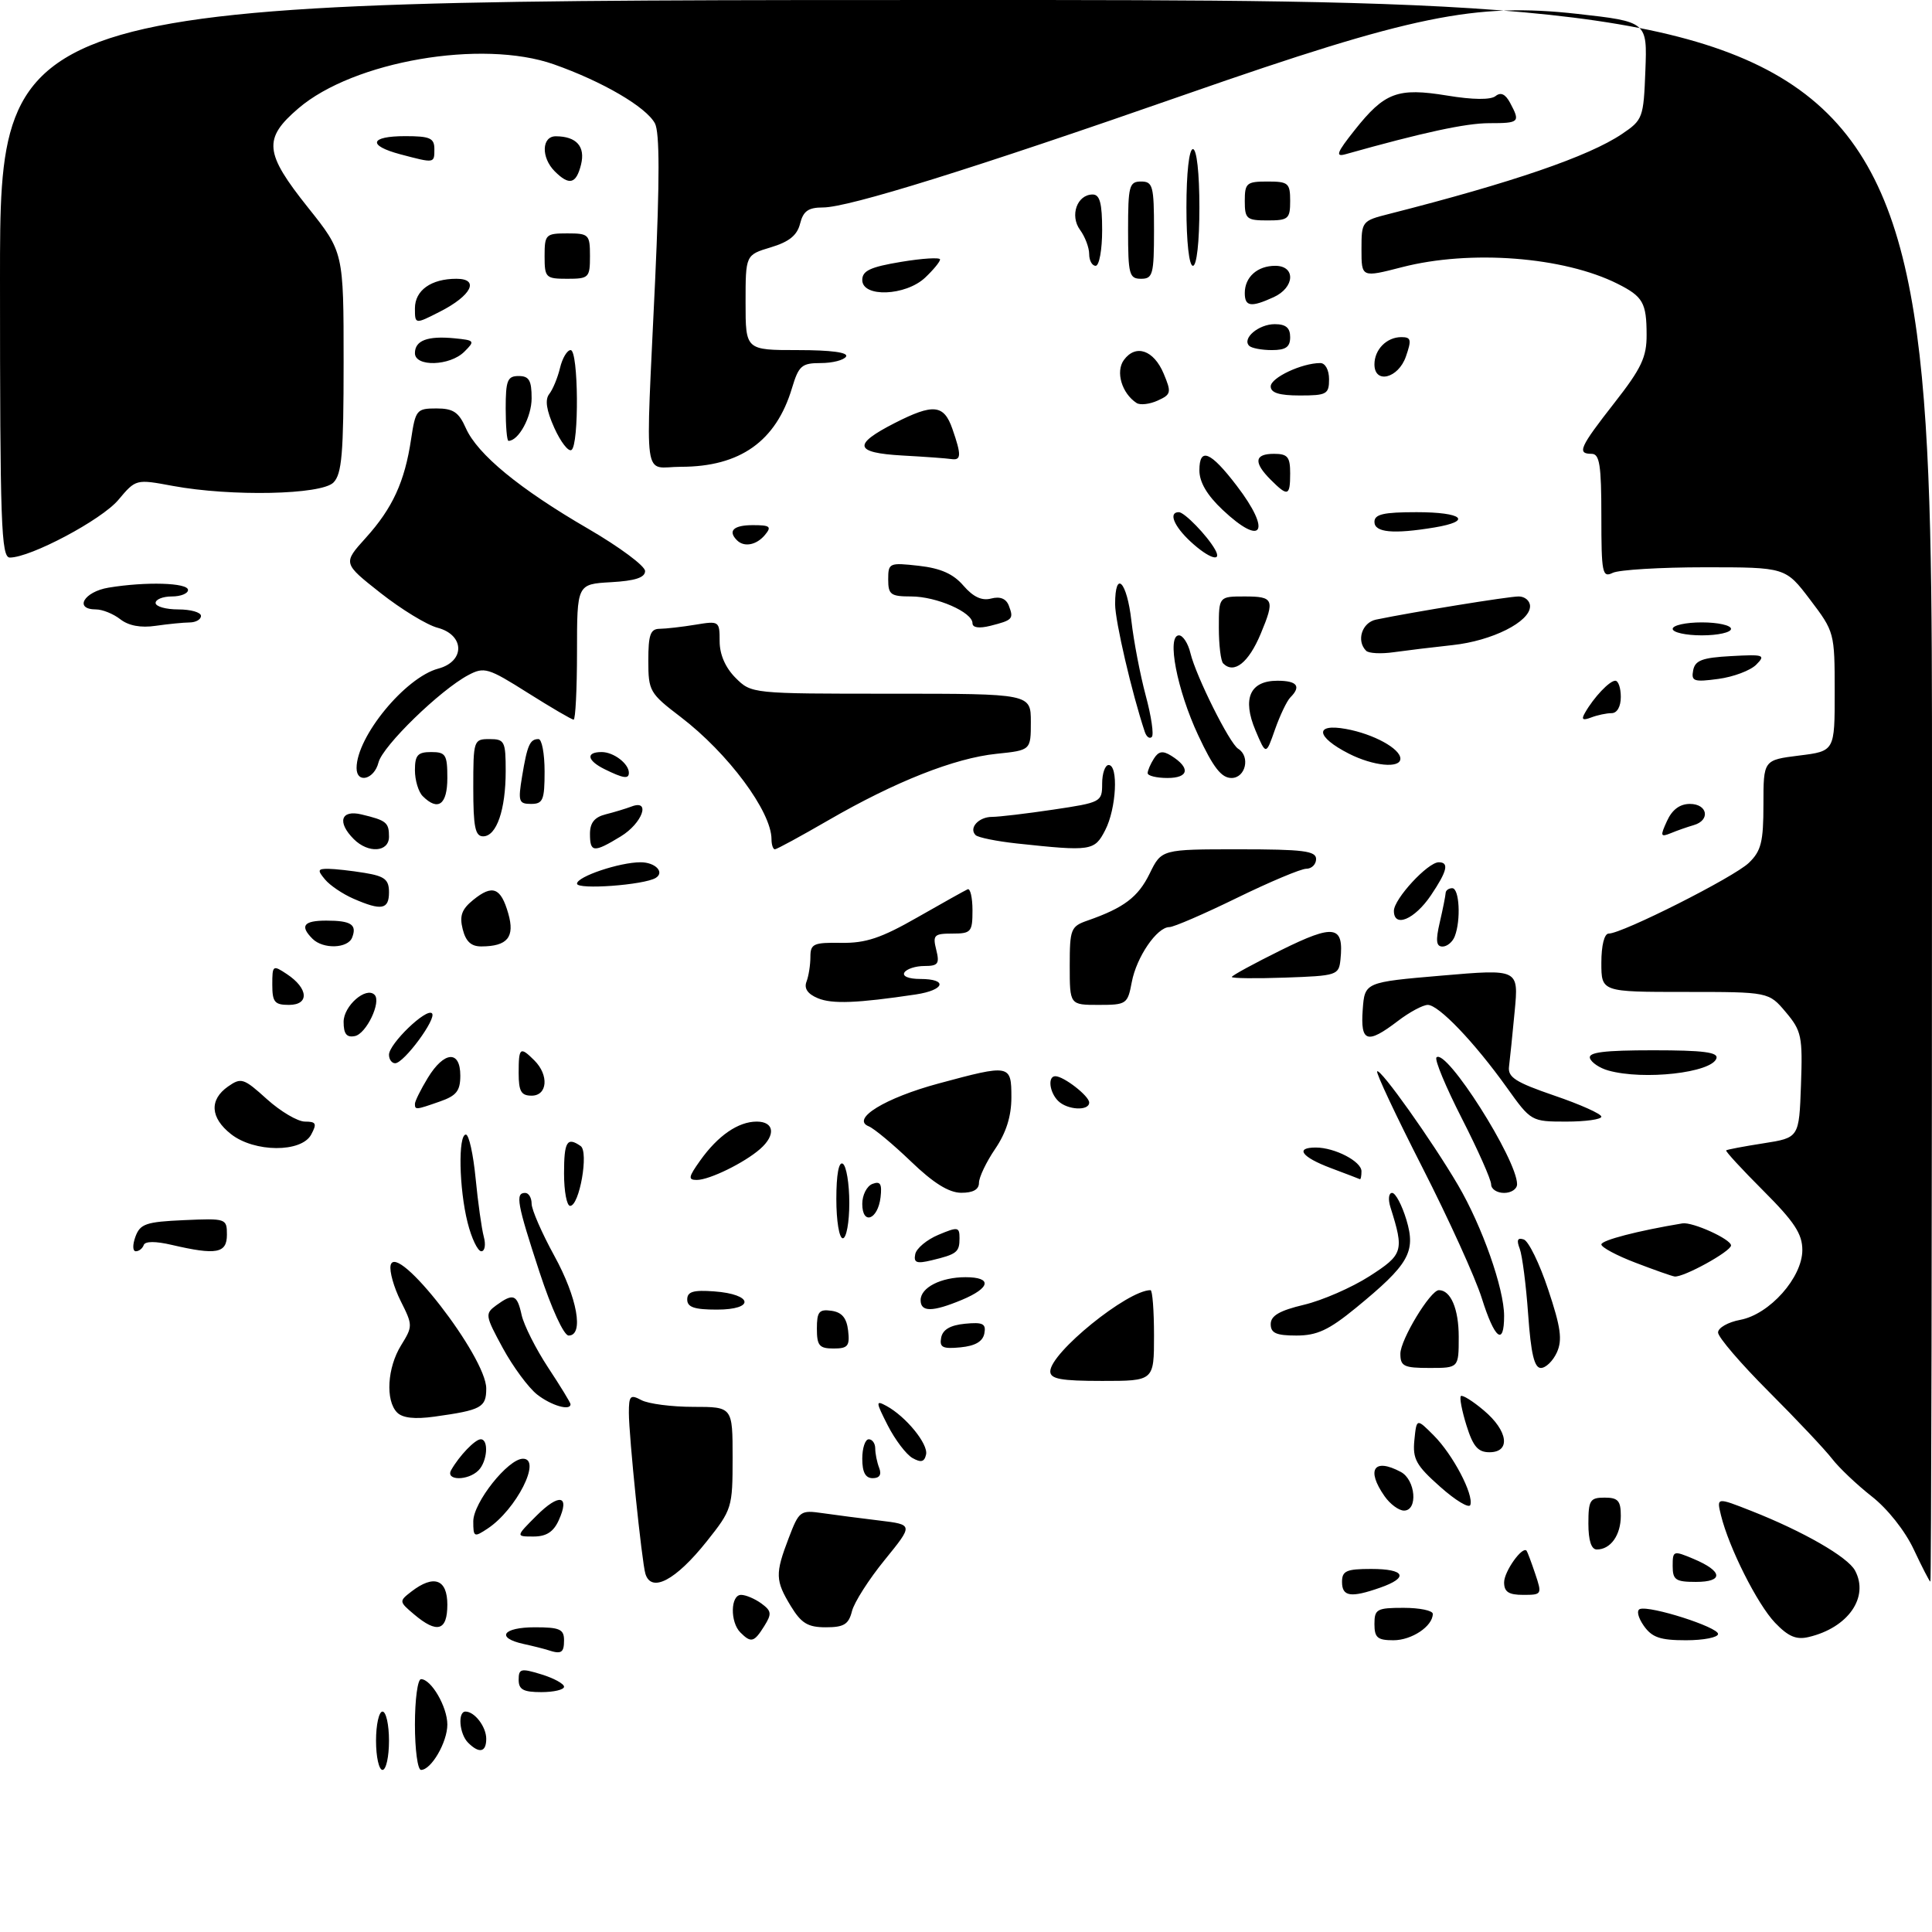 <?xml version="1.0" encoding="UTF-8" standalone="no"?>
<!DOCTYPE svg PUBLIC "-//W3C//DTD SVG 1.1//EN" "http://www.w3.org/Graphics/SVG/1.1/DTD/svg11.dtd" >
<svg xmlns="http://www.w3.org/2000/svg" xmlns:xlink="http://www.w3.org/1999/xlink" version="1.1" viewBox="0 0 298 298">
 <g >
 <path fill="currentColor"
d=" M 58.00 268.50 C 58.00 266.02 58.45 264.00 59.00 264.00 C 59.55 264.00 60.00 266.02 60.00 268.50 C 60.00 270.98 59.55 273.00 59.00 273.00 C 58.45 273.00 58.00 270.98 58.00 268.50 Z  M 64.00 266.00 C 64.00 262.15 64.42 259.00 64.94 259.00 C 66.52 259.00 69.00 263.28 69.00 266.00 C 69.00 268.72 66.52 273.00 64.94 273.00 C 64.42 273.00 64.00 269.85 64.00 266.00 Z  M 72.20 268.80 C 70.85 267.45 70.57 264.00 71.80 264.00 C 73.21 264.00 75.00 266.35 75.00 268.20 C 75.00 270.28 73.92 270.52 72.20 268.80 Z  M 80.00 259.09 C 80.00 257.38 80.35 257.29 83.50 258.26 C 85.42 258.85 87.00 259.71 87.00 260.17 C 87.00 260.63 85.42 261.00 83.50 261.00 C 80.72 261.00 80.00 260.61 80.00 259.09 Z  M 84.50 254.51 C 83.95 254.33 82.26 253.90 80.75 253.57 C 76.43 252.62 77.53 251.00 82.50 251.00 C 86.33 251.00 87.00 251.30 87.00 253.00 C 87.00 254.94 86.58 255.20 84.50 254.51 Z  M 114.20 251.80 C 112.59 250.19 112.67 246.00 114.31 246.00 C 115.03 246.00 116.43 246.60 117.43 247.32 C 119.01 248.48 119.07 248.92 117.88 250.82 C 116.31 253.33 115.85 253.45 114.20 251.80 Z  M 212.00 250.50 C 212.00 248.20 212.37 248.00 216.50 248.00 C 218.97 248.00 221.00 248.42 221.00 248.93 C 221.00 250.83 217.76 253.00 214.93 253.00 C 212.47 253.00 212.00 252.60 212.00 250.50 Z  M 253.54 250.76 C 252.64 249.47 252.40 248.37 252.96 248.18 C 254.58 247.64 265.00 250.97 265.00 252.03 C 265.00 252.56 262.78 253.00 260.06 253.00 C 256.07 253.00 254.81 252.57 253.54 250.76 Z  M 273.79 250.30 C 271.06 247.44 266.67 238.72 265.45 233.72 C 264.77 230.94 264.77 230.94 270.13 233.05 C 278.11 236.19 285.01 240.15 286.13 242.25 C 288.34 246.36 285.06 251.07 278.98 252.50 C 277.07 252.96 275.83 252.43 273.79 250.30 Z  M 63.86 249.00 C 61.54 247.04 61.54 246.97 63.44 245.50 C 66.91 242.82 69.00 243.57 69.00 247.50 C 69.00 251.56 67.43 252.02 63.86 249.00 Z  M 121.99 247.75 C 119.58 243.79 119.54 242.76 121.66 237.22 C 123.26 233.03 123.44 232.90 126.91 233.40 C 128.88 233.68 132.84 234.20 135.69 234.54 C 140.88 235.17 140.88 235.17 136.46 240.61 C 134.02 243.60 131.75 247.16 131.41 248.52 C 130.90 250.55 130.17 251.00 127.38 251.00 C 124.61 251.00 123.60 250.39 121.99 247.75 Z  M 207.00 244.00 C 207.00 242.30 207.67 242.00 211.50 242.00 C 216.74 242.00 217.36 243.33 212.85 244.90 C 208.34 246.48 207.00 246.27 207.00 244.00 Z  M 232.00 244.07 C 232.00 242.39 234.84 238.40 235.47 239.20 C 235.60 239.37 236.20 240.96 236.80 242.75 C 237.87 245.93 237.83 246.00 234.95 246.00 C 232.70 246.00 232.00 245.54 232.00 244.07 Z  M 99.55 242.75 C 99.00 240.96 97.00 221.49 97.00 217.93 C 97.00 215.27 97.22 215.05 98.93 215.96 C 100.00 216.53 103.60 217.00 106.93 217.00 C 113.00 217.00 113.00 217.00 113.00 224.87 C 113.00 232.55 112.90 232.86 109.00 237.76 C 104.22 243.76 100.47 245.74 99.55 242.75 Z  M 258.00 241.55 C 258.00 239.17 258.10 239.14 261.22 240.45 C 265.74 242.35 265.91 244.00 261.58 244.00 C 258.45 244.00 258.00 243.69 258.00 241.55 Z  M 295.19 239.00 C 293.85 236.13 291.14 232.71 288.69 230.80 C 286.39 228.99 283.64 226.38 282.59 225.01 C 281.53 223.63 277.15 218.98 272.84 214.67 C 268.53 210.36 265.00 206.25 265.00 205.53 C 265.00 204.81 266.54 203.93 268.42 203.58 C 272.95 202.73 278.00 197.05 278.00 192.81 C 278.00 190.32 276.77 188.45 272.00 183.68 C 268.69 180.37 266.11 177.57 266.25 177.44 C 266.39 177.31 268.98 176.82 272.00 176.35 C 277.50 175.49 277.50 175.49 277.79 167.37 C 278.06 159.84 277.88 159.01 275.45 156.12 C 272.82 153.00 272.82 153.00 259.91 153.00 C 247.00 153.00 247.00 153.00 247.00 148.50 C 247.00 145.81 247.46 144.00 248.13 144.00 C 250.22 144.00 267.47 135.30 269.75 133.09 C 271.65 131.26 272.00 129.87 272.00 124.08 C 272.00 117.23 272.00 117.23 277.50 116.54 C 283.00 115.86 283.00 115.86 282.99 106.68 C 282.99 97.60 282.95 97.44 279.20 92.50 C 275.41 87.50 275.41 87.50 262.96 87.50 C 256.10 87.50 249.71 87.89 248.75 88.36 C 247.15 89.14 247.00 88.42 247.00 79.61 C 247.00 71.73 246.73 70.00 245.50 70.00 C 243.20 70.00 243.64 69.01 249.02 62.13 C 253.18 56.82 254.00 55.08 253.98 51.63 C 253.97 46.69 253.42 45.74 249.50 43.77 C 241.19 39.60 226.79 38.49 216.25 41.21 C 210.00 42.82 210.00 42.82 210.00 38.45 C 210.00 34.14 210.06 34.06 214.25 33.00 C 233.30 28.15 245.02 24.13 250.16 20.68 C 253.40 18.50 253.51 18.19 253.79 10.89 C 254.08 3.35 254.08 3.35 243.29 2.14 C 227.58 0.38 217.74 2.40 182.97 14.53 C 149.98 26.05 130.88 32.00 126.94 32.00 C 124.68 32.00 123.90 32.55 123.41 34.49 C 122.96 36.30 121.72 37.30 118.89 38.15 C 115.00 39.32 115.00 39.32 115.00 46.66 C 115.00 54.00 115.00 54.00 123.06 54.00 C 128.18 54.00 130.89 54.36 130.50 55.00 C 130.16 55.55 128.40 56.00 126.60 56.00 C 123.66 56.00 123.20 56.40 122.16 59.86 C 119.70 68.07 114.15 72.00 105.03 72.00 C 99.08 72.00 99.56 75.49 101.05 43.25 C 101.76 27.71 101.75 20.40 101.02 19.03 C 99.66 16.50 92.94 12.57 85.42 9.92 C 74.34 6.02 54.53 9.43 46.03 16.71 C 40.56 21.39 40.77 23.56 47.50 32.00 C 53.00 38.89 53.00 38.89 53.00 55.88 C 53.00 69.98 52.73 73.12 51.43 74.43 C 49.54 76.32 35.66 76.61 26.66 74.95 C 20.96 73.89 20.96 73.89 18.25 77.11 C 15.66 80.19 4.72 86.00 1.52 86.00 C 0.18 86.00 0.00 80.83 0.00 43.00 C 0.00 0.00 0.00 0.00 149.00 0.00 C 298.00 0.00 298.00 0.00 298.00 122.00 C 298.00 189.10 297.89 243.98 297.75 243.96 C 297.61 243.94 296.46 241.70 295.19 239.00 Z  M 245.00 235.00 C 245.00 231.40 245.25 231.00 247.50 231.00 C 249.57 231.00 250.00 231.48 250.00 233.80 C 250.00 236.79 248.43 239.00 246.30 239.00 C 245.45 239.00 245.00 237.62 245.00 235.00 Z  M 73.00 234.66 C 73.00 231.76 78.37 225.00 80.67 225.00 C 83.61 225.00 79.64 232.84 75.22 235.77 C 73.12 237.16 73.00 237.10 73.00 234.66 Z  M 82.74 233.80 C 86.27 230.27 87.95 230.61 86.18 234.50 C 85.37 236.29 84.26 237.00 82.29 237.00 C 79.54 237.00 79.54 237.00 82.74 233.80 Z  M 213.56 230.78 C 210.68 226.67 211.93 224.82 216.07 227.04 C 218.35 228.26 218.74 233.00 216.56 233.00 C 215.76 233.00 214.41 232.00 213.56 230.78 Z  M 222.14 229.33 C 218.42 226.03 217.87 225.04 218.16 222.12 C 218.50 218.75 218.50 218.75 221.16 221.42 C 224.10 224.37 227.33 230.51 226.79 232.13 C 226.60 232.70 224.51 231.44 222.14 229.33 Z  M 69.59 226.75 C 70.85 224.53 73.29 222.00 74.15 222.00 C 75.42 222.00 75.17 225.43 73.80 226.80 C 72.17 228.43 68.66 228.39 69.59 226.75 Z  M 133.00 225.00 C 133.00 223.35 133.45 222.00 134.00 222.00 C 134.55 222.00 135.00 222.64 135.00 223.42 C 135.00 224.20 135.27 225.55 135.61 226.42 C 136.01 227.46 135.66 228.00 134.61 228.00 C 133.49 228.00 133.00 227.09 133.00 225.00 Z  M 140.74 224.89 C 139.78 224.34 138.07 222.09 136.94 219.88 C 135.07 216.21 135.05 215.95 136.70 216.84 C 139.72 218.47 143.20 222.73 142.84 224.35 C 142.58 225.50 142.07 225.64 140.74 224.89 Z  M 226.20 219.88 C 225.49 217.61 225.10 215.57 225.33 215.34 C 225.56 215.11 227.16 216.10 228.87 217.55 C 232.62 220.70 233.06 224.00 229.74 224.00 C 227.97 224.00 227.21 223.11 226.20 219.88 Z  M 61.25 217.87 C 59.43 216.02 59.73 210.95 61.87 207.50 C 63.68 204.57 63.68 204.41 61.80 200.67 C 60.75 198.57 60.05 196.10 60.25 195.17 C 61.09 191.37 75.00 209.28 75.00 214.17 C 75.00 217.10 74.26 217.50 67.00 218.51 C 63.96 218.93 62.09 218.72 61.25 217.87 Z  M 82.84 215.09 C 81.51 214.04 79.13 210.82 77.56 207.94 C 74.83 202.91 74.78 202.63 76.54 201.34 C 79.18 199.42 79.76 199.64 80.46 202.84 C 80.81 204.40 82.64 208.04 84.54 210.93 C 86.44 213.81 88.00 216.36 88.00 216.59 C 88.00 217.67 85.02 216.80 82.84 215.09 Z  M 162.00 211.53 C 162.00 208.66 173.92 199.00 177.46 199.00 C 177.76 199.00 178.00 202.15 178.00 206.00 C 178.00 213.00 178.00 213.00 170.00 213.00 C 163.64 213.00 162.00 212.70 162.00 211.53 Z  M 216.00 208.80 C 216.00 206.65 220.63 199.00 221.94 199.00 C 223.77 199.00 225.00 201.89 225.00 206.20 C 225.00 211.00 225.00 211.00 220.50 211.00 C 216.53 211.00 216.00 210.74 216.00 208.80 Z  M 235.71 202.75 C 235.39 198.21 234.80 193.65 234.41 192.61 C 233.89 191.27 234.07 190.86 235.03 191.18 C 235.77 191.42 237.47 194.90 238.80 198.91 C 240.75 204.75 241.01 206.67 240.14 208.60 C 239.54 209.92 238.43 211.00 237.67 211.00 C 236.66 211.00 236.14 208.79 235.71 202.75 Z  M 126.00 204.93 C 126.00 202.32 126.34 201.91 128.25 202.18 C 129.86 202.41 130.59 203.28 130.82 205.25 C 131.09 207.62 130.78 208.00 128.57 208.00 C 126.37 208.00 126.00 207.56 126.00 204.93 Z  M 145.17 206.32 C 145.41 205.08 146.58 204.40 148.84 204.18 C 151.61 203.91 152.12 204.17 151.83 205.68 C 151.59 206.92 150.42 207.60 148.16 207.82 C 145.39 208.09 144.88 207.83 145.17 206.32 Z  M 83.21 196.20 C 79.75 185.64 79.45 184.00 81.00 184.00 C 81.55 184.00 82.00 184.75 82.00 185.67 C 82.00 186.58 83.58 190.20 85.50 193.70 C 89.05 200.16 90.10 206.00 87.71 206.00 C 86.97 206.00 85.07 201.86 83.21 196.20 Z  M 196.00 204.24 C 196.00 202.94 197.36 202.15 201.14 201.25 C 203.96 200.58 208.50 198.60 211.23 196.85 C 216.43 193.51 216.60 192.97 214.48 186.25 C 214.08 184.99 214.19 184.00 214.73 184.00 C 215.25 184.00 216.24 185.87 216.93 188.15 C 218.42 193.13 217.32 195.03 209.12 201.75 C 204.95 205.16 203.14 206.00 199.96 206.00 C 196.84 206.00 196.00 205.62 196.00 204.24 Z  M 228.56 200.25 C 227.57 197.09 223.44 188.01 219.39 180.07 C 215.34 172.13 212.20 165.46 212.42 165.25 C 212.91 164.75 220.87 175.94 224.90 182.81 C 228.61 189.14 232.00 198.75 232.00 202.97 C 232.00 207.70 230.54 206.55 228.56 200.25 Z  M 106.00 200.44 C 106.00 199.23 106.93 198.95 110.17 199.19 C 116.14 199.63 116.49 202.00 110.58 202.00 C 107.10 202.00 106.00 201.63 106.00 200.44 Z  M 142.00 200.54 C 142.00 198.60 145.13 197.00 148.93 197.00 C 153.07 197.00 152.80 198.64 148.38 200.49 C 143.82 202.39 142.00 202.40 142.00 200.54 Z  M 252.25 194.76 C 249.36 193.66 247.00 192.39 247.00 191.95 C 247.00 191.30 252.62 189.84 259.50 188.70 C 261.05 188.44 267.00 191.14 267.00 192.10 C 267.00 193.02 259.62 197.08 258.29 196.89 C 257.86 196.83 255.14 195.87 252.25 194.76 Z  M 141.17 193.45 C 141.35 192.55 142.96 191.21 144.75 190.46 C 147.75 189.20 148.00 189.24 148.00 190.99 C 148.00 193.14 147.60 193.46 143.67 194.40 C 141.38 194.95 140.90 194.77 141.17 193.45 Z  M 20.89 190.75 C 21.62 188.77 22.52 188.46 28.36 188.20 C 34.89 187.91 35.00 187.95 35.00 190.45 C 35.00 193.33 33.38 193.62 26.50 192.02 C 23.98 191.43 22.38 191.44 22.17 192.04 C 21.98 192.57 21.44 193.00 20.95 193.00 C 20.45 193.00 20.43 192.01 20.89 190.75 Z  M 72.12 188.56 C 70.80 183.31 70.64 175.00 71.86 175.00 C 72.33 175.00 73.00 178.04 73.36 181.75 C 73.72 185.46 74.29 189.51 74.62 190.75 C 74.96 191.99 74.78 193.00 74.24 193.00 C 73.69 193.00 72.73 191.00 72.12 188.56 Z  M 129.00 184.94 C 129.00 181.16 129.38 179.11 130.00 179.50 C 130.55 179.84 131.00 182.57 131.00 185.56 C 131.00 188.55 130.55 191.00 130.00 191.00 C 129.44 191.00 129.00 188.31 129.00 184.94 Z  M 133.00 185.69 C 133.00 184.33 133.70 182.94 134.57 182.61 C 135.79 182.15 136.06 182.60 135.82 184.68 C 135.40 188.16 133.00 189.02 133.00 185.69 Z  M 87.00 181.00 C 87.00 176.08 87.46 175.31 89.56 176.77 C 90.84 177.65 89.38 186.00 87.94 186.00 C 87.42 186.00 87.00 183.75 87.00 181.00 Z  M 140.50 179.14 C 137.75 176.50 134.82 174.06 134.00 173.73 C 131.20 172.61 136.51 169.35 144.78 167.12 C 155.82 164.14 156.00 164.17 156.00 169.27 C 156.00 172.17 155.20 174.71 153.50 177.21 C 152.12 179.24 151.00 181.59 151.00 182.45 C 151.00 183.48 150.08 183.99 148.25 183.98 C 146.34 183.96 143.97 182.48 140.50 179.14 Z  M 230.00 182.69 C 230.00 181.96 227.97 177.39 225.49 172.53 C 223.01 167.67 221.24 163.43 221.57 163.10 C 223.05 161.61 234.00 178.83 234.00 182.66 C 234.00 183.40 233.10 184.00 232.00 184.00 C 230.90 184.00 230.00 183.41 230.00 182.69 Z  M 107.99 179.02 C 110.73 175.16 113.87 173.00 116.72 173.00 C 119.43 173.00 119.69 175.08 117.25 177.22 C 114.81 179.36 109.42 182.00 107.48 182.00 C 106.10 182.00 106.18 181.56 107.99 179.02 Z  M 205.25 180.16 C 200.76 178.47 199.69 177.00 202.95 177.00 C 205.88 177.00 210.00 179.14 210.00 180.66 C 210.00 181.40 209.89 181.95 209.75 181.88 C 209.61 181.81 207.59 181.04 205.25 180.16 Z  M 35.63 174.93 C 32.43 172.41 32.26 169.63 35.17 167.59 C 37.20 166.17 37.58 166.29 41.17 169.54 C 43.28 171.44 45.92 173.00 47.04 173.00 C 48.76 173.00 48.91 173.30 48.00 175.00 C 46.50 177.81 39.24 177.77 35.63 174.93 Z  M 232.42 167.75 C 227.42 160.76 221.91 155.00 220.23 155.00 C 219.48 155.00 217.39 156.12 215.59 157.50 C 210.87 161.10 209.83 160.76 210.19 155.75 C 210.50 151.50 210.50 151.50 222.38 150.48 C 234.25 149.46 234.25 149.46 233.63 155.98 C 233.29 159.57 232.90 163.40 232.76 164.50 C 232.54 166.16 233.75 166.93 239.75 168.99 C 243.74 170.35 247.00 171.81 247.00 172.24 C 247.00 172.66 244.56 173.00 241.59 173.00 C 236.20 173.00 236.15 172.97 232.42 167.75 Z  M 64.00 170.25 C 64.01 169.84 64.90 168.04 65.99 166.25 C 68.51 162.12 71.00 161.95 71.00 165.90 C 71.00 168.26 70.41 169.01 67.85 169.90 C 64.11 171.21 64.00 171.22 64.00 170.25 Z  M 163.20 169.80 C 161.86 168.46 161.58 166.00 162.78 166.00 C 164.07 166.00 168.00 169.05 168.00 170.06 C 168.00 171.40 164.62 171.22 163.20 169.80 Z  M 80.00 165.50 C 80.00 161.54 80.22 161.37 82.43 163.57 C 84.70 165.84 84.45 169.00 82.00 169.00 C 80.38 169.00 80.00 168.33 80.00 165.50 Z  M 248.07 165.12 C 246.74 164.75 245.46 163.89 245.24 163.22 C 244.94 162.31 247.43 162.00 255.00 162.00 C 262.69 162.00 265.07 162.30 264.75 163.25 C 264.01 165.47 253.53 166.65 248.07 165.12 Z  M 60.00 162.69 C 60.00 161.00 65.77 155.44 66.63 156.30 C 67.41 157.08 62.30 164.00 60.95 164.00 C 60.43 164.00 60.00 163.41 60.00 162.69 Z  M 53.00 157.61 C 53.00 155.15 56.46 152.13 57.77 153.44 C 58.86 154.52 56.50 159.47 54.73 159.81 C 53.46 160.06 53.00 159.48 53.00 157.61 Z  M 42.00 151.88 C 42.00 148.87 42.08 148.81 44.25 150.25 C 47.57 152.45 47.75 155.00 44.57 155.00 C 42.36 155.00 42.00 154.57 42.00 151.88 Z  M 126.15 153.97 C 124.58 153.32 123.99 152.46 124.40 151.41 C 124.73 150.55 125.00 148.83 125.00 147.60 C 125.00 145.58 125.47 145.36 129.75 145.43 C 133.54 145.49 135.92 144.69 141.50 141.50 C 145.35 139.30 148.84 137.35 149.25 137.17 C 149.66 136.98 150.00 138.45 150.00 140.42 C 150.00 143.76 149.79 144.00 146.89 144.00 C 144.08 144.00 143.84 144.23 144.41 146.50 C 144.95 148.66 144.70 149.00 142.58 149.00 C 141.23 149.00 139.84 149.45 139.50 150.00 C 139.14 150.58 140.16 151.00 141.94 151.00 C 146.25 151.00 145.75 152.71 141.25 153.39 C 132.21 154.74 128.35 154.89 126.15 153.97 Z  M 165.00 148.98 C 165.00 143.30 165.16 142.89 167.75 141.99 C 173.36 140.03 175.55 138.38 177.33 134.74 C 179.16 131.00 179.16 131.00 191.08 131.00 C 201.01 131.00 203.00 131.25 203.00 132.50 C 203.00 133.32 202.32 134.00 201.49 134.00 C 200.66 134.00 195.84 136.03 190.78 138.50 C 185.73 140.97 181.04 143.00 180.37 143.00 C 178.45 143.00 175.29 147.63 174.57 151.49 C 173.93 154.88 173.76 155.00 169.45 155.00 C 165.00 155.00 165.00 155.00 165.00 148.98 Z  M 190.00 150.69 C 190.00 150.48 193.43 148.61 197.62 146.54 C 205.81 142.49 207.30 142.73 206.76 148.00 C 206.51 150.42 206.23 150.51 198.25 150.79 C 193.71 150.95 190.00 150.91 190.00 150.69 Z  M 48.20 144.80 C 46.21 142.81 46.83 142.00 50.33 142.00 C 54.15 142.00 55.09 142.61 54.32 144.60 C 53.67 146.31 49.84 146.44 48.20 144.80 Z  M 71.37 143.33 C 70.85 141.26 71.21 140.25 73.00 138.80 C 75.97 136.39 77.25 136.89 78.40 140.91 C 79.44 144.54 78.28 145.96 74.27 145.98 C 72.68 146.00 71.85 145.23 71.37 143.33 Z  M 222.08 142.25 C 222.56 140.19 222.96 138.16 222.98 137.75 C 222.99 137.34 223.45 137.00 224.00 137.00 C 225.10 137.00 225.36 141.91 224.39 144.42 C 224.06 145.29 223.21 146.00 222.50 146.00 C 221.52 146.00 221.42 145.09 222.08 142.25 Z  M 215.00 140.50 C 215.00 138.66 220.23 133.00 221.92 133.00 C 223.55 133.00 223.23 134.36 220.71 138.10 C 218.20 141.82 215.00 143.17 215.00 140.50 Z  M 54.50 138.61 C 52.85 137.89 50.88 136.56 50.13 135.65 C 48.93 134.22 49.00 134.00 50.63 134.01 C 51.66 134.02 54.19 134.30 56.25 134.64 C 59.35 135.15 60.00 135.67 60.00 137.63 C 60.00 140.30 58.84 140.51 54.50 138.61 Z  M 89.00 136.30 C 89.00 135.21 95.57 133.00 98.81 133.00 C 101.07 133.00 102.56 134.53 101.15 135.41 C 99.36 136.51 89.00 137.27 89.00 136.30 Z  M 54.57 129.43 C 51.96 126.82 52.57 124.86 55.75 125.62 C 59.60 126.54 60.00 126.86 60.00 129.06 C 60.00 131.45 56.81 131.67 54.57 129.43 Z  M 91.00 128.61 C 91.00 126.92 91.70 126.04 93.41 125.61 C 94.73 125.28 96.53 124.73 97.41 124.40 C 100.43 123.24 99.08 126.98 95.75 129.01 C 91.57 131.56 91.00 131.51 91.00 128.61 Z  M 119.00 129.45 C 119.00 125.18 112.30 116.17 104.99 110.59 C 100.20 106.94 100.00 106.59 100.00 101.89 C 100.00 97.90 100.32 97.00 101.75 96.99 C 102.71 96.98 105.19 96.70 107.25 96.36 C 110.93 95.75 111.00 95.80 111.00 98.91 C 111.00 100.95 111.88 102.97 113.45 104.55 C 115.91 107.00 115.91 107.00 137.45 107.00 C 159.00 107.00 159.00 107.00 159.00 111.36 C 159.00 115.72 159.00 115.72 153.71 116.27 C 147.24 116.93 138.03 120.58 127.77 126.52 C 123.52 128.98 119.81 131.00 119.52 131.00 C 119.24 131.00 119.00 130.30 119.00 129.45 Z  M 156.83 130.10 C 153.71 129.76 150.85 129.18 150.48 128.81 C 149.39 127.72 150.95 126.00 153.02 126.00 C 154.06 126.00 158.31 125.50 162.46 124.88 C 169.84 123.78 170.00 123.70 170.00 120.88 C 170.00 119.30 170.45 118.00 171.00 118.00 C 172.54 118.00 172.19 124.74 170.47 128.05 C 168.82 131.26 168.32 131.33 156.83 130.10 Z  M 73.00 121.50 C 73.00 114.17 73.06 114.00 75.50 114.00 C 77.83 114.00 78.00 114.34 78.00 118.93 C 78.00 124.91 76.59 129.00 74.52 129.00 C 73.29 129.00 73.00 127.55 73.00 121.50 Z  M 257.13 126.62 C 257.92 124.88 259.11 124.00 260.66 124.00 C 263.39 124.00 263.85 126.52 261.25 127.27 C 260.29 127.55 258.70 128.10 257.72 128.51 C 256.11 129.16 256.05 128.97 257.13 126.62 Z  M 65.20 122.80 C 64.54 122.14 64.00 120.34 64.00 118.80 C 64.00 116.48 64.43 116.00 66.50 116.00 C 68.75 116.00 69.00 116.40 69.00 120.00 C 69.00 124.12 67.57 125.17 65.20 122.80 Z  M 80.53 119.75 C 81.33 114.92 81.73 114.00 83.06 114.00 C 83.58 114.00 84.00 116.25 84.00 119.00 C 84.00 123.40 83.75 124.00 81.91 124.00 C 80.01 124.00 79.89 123.62 80.53 119.75 Z  M 55.00 118.46 C 55.00 113.62 62.51 104.49 67.60 103.13 C 71.76 102.02 71.69 97.94 67.50 96.83 C 65.85 96.40 61.89 93.98 58.69 91.46 C 52.88 86.88 52.88 86.88 56.42 82.96 C 60.55 78.39 62.43 74.30 63.41 67.73 C 64.09 63.22 64.27 63.00 67.32 63.00 C 69.91 63.00 70.76 63.57 71.85 66.03 C 73.64 70.07 80.11 75.40 90.76 81.58 C 95.57 84.38 99.50 87.30 99.50 88.08 C 99.50 89.09 97.97 89.59 94.25 89.80 C 89.00 90.10 89.00 90.10 89.00 100.55 C 89.00 106.30 88.76 111.00 88.48 111.00 C 88.19 111.00 85.01 109.14 81.41 106.87 C 75.30 103.01 74.69 102.83 72.25 104.12 C 67.90 106.42 59.02 115.06 58.38 117.61 C 57.72 120.24 55.00 120.92 55.00 118.46 Z  M 93.25 118.64 C 90.54 117.30 90.32 116.00 92.80 116.00 C 94.65 116.00 97.00 117.79 97.00 119.20 C 97.00 120.20 96.13 120.06 93.25 118.64 Z  M 177.02 119.25 C 177.02 118.84 177.46 117.83 177.99 117.00 C 178.71 115.86 179.36 115.76 180.66 116.57 C 183.65 118.44 183.39 120.00 180.08 120.00 C 178.39 120.00 177.01 119.66 177.02 119.25 Z  M 184.82 113.42 C 181.54 106.42 179.92 98.00 181.85 98.00 C 182.46 98.00 183.26 99.24 183.62 100.75 C 184.48 104.31 189.65 114.67 190.98 115.49 C 192.89 116.67 192.13 120.00 189.95 120.00 C 188.40 120.00 187.14 118.39 184.82 113.42 Z  M 208.06 116.25 C 202.95 113.65 202.71 111.54 207.62 112.44 C 211.86 113.21 216.00 115.48 216.00 117.02 C 216.00 118.57 211.82 118.16 208.06 116.25 Z  M 193.65 112.66 C 191.58 107.75 192.79 105.00 197.04 105.00 C 200.08 105.00 200.74 105.86 199.03 107.57 C 198.49 108.11 197.43 110.34 196.66 112.52 C 195.27 116.50 195.27 116.50 193.65 112.66 Z  M 176.58 112.89 C 174.59 106.93 172.00 95.80 172.00 93.19 C 172.00 87.80 173.82 89.66 174.51 95.75 C 174.87 98.91 175.87 104.10 176.72 107.28 C 177.58 110.45 178.00 113.33 177.66 113.67 C 177.32 114.01 176.84 113.66 176.58 112.89 Z  M 244.49 109.92 C 245.86 107.53 248.26 105.00 249.15 105.00 C 249.62 105.00 250.00 106.12 250.00 107.50 C 250.00 108.99 249.43 110.00 248.58 110.00 C 247.80 110.00 246.38 110.30 245.42 110.67 C 244.10 111.17 243.87 110.99 244.49 109.92 Z  M 261.16 103.40 C 261.45 101.86 262.55 101.44 267.01 101.20 C 272.08 100.92 272.38 101.02 270.89 102.52 C 270.00 103.42 267.37 104.41 265.04 104.72 C 261.26 105.23 260.84 105.08 261.16 103.40 Z  M 188.67 102.33 C 188.30 101.97 188.00 99.49 188.00 96.83 C 188.00 92.00 188.00 92.00 192.00 92.00 C 196.46 92.00 196.66 92.48 194.46 97.75 C 192.59 102.23 190.34 104.01 188.67 102.33 Z  M 210.72 100.38 C 209.17 98.84 210.07 96.02 212.25 95.57 C 218.02 94.38 232.68 92.00 234.25 92.00 C 235.21 92.00 236.00 92.68 236.00 93.51 C 236.00 95.91 230.14 98.85 224.07 99.50 C 221.00 99.83 216.91 100.33 214.97 100.60 C 213.03 100.88 211.11 100.78 210.72 100.38 Z  M 258.00 97.00 C 258.00 96.45 260.02 96.00 262.50 96.00 C 264.98 96.00 267.00 96.45 267.00 97.00 C 267.00 97.55 264.98 98.00 262.50 98.00 C 260.02 98.00 258.00 97.55 258.00 97.00 Z  M 18.56 95.52 C 17.49 94.68 15.80 94.00 14.81 94.00 C 11.36 94.00 12.94 91.27 16.75 90.64 C 22.49 89.69 29.00 89.88 29.00 91.00 C 29.00 91.55 27.88 92.00 26.50 92.00 C 25.12 92.00 24.00 92.45 24.00 93.00 C 24.00 93.55 25.57 94.00 27.50 94.00 C 29.43 94.00 31.00 94.45 31.00 95.00 C 31.00 95.55 30.21 96.00 29.25 96.01 C 28.29 96.02 25.93 96.25 24.00 96.53 C 21.72 96.87 19.83 96.51 18.56 95.52 Z  M 150.00 96.13 C 150.00 94.43 144.45 92.00 140.55 92.00 C 137.38 92.00 137.00 91.72 137.00 89.37 C 137.00 86.83 137.16 86.76 141.72 87.27 C 145.10 87.65 147.05 88.52 148.61 90.34 C 150.12 92.08 151.44 92.70 152.88 92.32 C 154.27 91.96 155.19 92.33 155.61 93.43 C 156.39 95.46 156.20 95.66 152.75 96.53 C 151.02 96.96 150.00 96.82 150.00 96.13 Z  M 183.65 83.55 C 181.05 81.14 180.19 79.00 181.83 79.00 C 182.69 79.00 186.20 82.61 187.41 84.75 C 188.59 86.83 186.46 86.15 183.65 83.55 Z  M 113.67 83.33 C 112.22 81.88 113.15 81.00 116.12 81.00 C 118.78 81.00 119.06 81.22 118.00 82.50 C 116.69 84.08 114.78 84.45 113.67 83.33 Z  M 188.57 78.63 C 186.18 76.38 185.00 74.37 185.00 72.55 C 185.00 68.92 186.71 69.62 190.75 74.91 C 196.18 82.00 194.74 84.45 188.57 78.63 Z  M 212.00 80.50 C 212.00 79.32 213.39 79.00 218.50 79.00 C 225.61 79.00 227.21 80.37 221.25 81.36 C 214.91 82.41 212.00 82.14 212.00 80.50 Z  M 196.00 74.00 C 193.32 71.32 193.48 70.00 196.50 70.00 C 198.61 70.00 199.00 70.47 199.00 73.00 C 199.00 76.54 198.65 76.65 196.00 74.00 Z  M 139.18 70.26 C 131.76 69.84 131.47 68.59 138.01 65.25 C 143.96 62.22 145.59 62.38 146.90 66.15 C 148.31 70.19 148.28 71.04 146.75 70.81 C 146.06 70.70 142.66 70.45 139.18 70.26 Z  M 85.50 66.00 C 84.27 63.26 84.03 61.65 84.72 60.77 C 85.27 60.07 86.02 58.26 86.38 56.75 C 86.74 55.24 87.48 54.00 88.02 54.00 C 89.23 54.00 89.34 68.67 88.14 69.41 C 87.67 69.71 86.48 68.17 85.50 66.00 Z  M 78.00 63.00 C 78.00 58.67 78.27 58.00 80.00 58.00 C 81.61 58.00 82.00 58.67 82.00 61.43 C 82.00 64.31 79.99 68.00 78.43 68.00 C 78.19 68.00 78.00 65.75 78.00 63.00 Z  M 175.31 62.16 C 173.03 60.67 172.04 57.33 173.35 55.53 C 175.18 53.03 177.96 53.99 179.49 57.63 C 180.71 60.54 180.65 60.84 178.56 61.79 C 177.33 62.35 175.86 62.52 175.31 62.16 Z  M 196.00 59.60 C 196.00 58.26 200.80 56.00 203.65 56.00 C 204.42 56.00 205.00 57.07 205.00 58.50 C 205.00 60.80 204.63 61.00 200.50 61.00 C 197.31 61.00 196.00 60.59 196.00 59.60 Z  M 212.00 56.20 C 212.00 53.91 213.89 52.00 216.15 52.00 C 217.66 52.00 217.75 52.41 216.85 55.00 C 215.68 58.37 212.00 59.28 212.00 56.20 Z  M 64.00 54.47 C 64.00 52.51 65.96 51.78 70.09 52.18 C 73.23 52.49 73.30 52.58 71.62 54.25 C 69.39 56.47 64.00 56.62 64.00 54.47 Z  M 192.68 53.34 C 191.54 52.20 194.14 50.00 196.62 50.00 C 198.33 50.00 199.00 50.56 199.00 52.00 C 199.00 53.53 198.33 54.00 196.17 54.00 C 194.61 54.00 193.04 53.70 192.68 53.34 Z  M 64.00 47.56 C 64.00 44.78 66.50 43.00 70.40 43.00 C 74.02 43.00 72.73 45.59 67.88 48.06 C 64.00 50.04 64.00 50.04 64.00 47.56 Z  M 192.00 45.20 C 192.00 42.74 193.94 41.00 196.70 41.00 C 199.89 41.00 199.72 44.35 196.45 45.84 C 192.95 47.44 192.00 47.30 192.00 45.20 Z  M 133.00 43.19 C 133.00 41.76 134.24 41.18 139.00 40.39 C 142.30 39.84 145.00 39.68 145.00 40.02 C 145.00 40.37 143.96 41.63 142.69 42.83 C 139.67 45.66 133.00 45.91 133.00 43.19 Z  M 84.00 39.50 C 84.00 36.17 84.17 36.00 87.50 36.00 C 90.83 36.00 91.00 36.17 91.00 39.50 C 91.00 42.83 90.83 43.00 87.50 43.00 C 84.17 43.00 84.00 42.83 84.00 39.50 Z  M 174.00 35.50 C 174.00 28.67 174.18 28.00 176.00 28.00 C 177.82 28.00 178.00 28.67 178.00 35.50 C 178.00 42.33 177.82 43.00 176.00 43.00 C 174.18 43.00 174.00 42.33 174.00 35.50 Z  M 168.00 39.19 C 168.00 38.20 167.37 36.52 166.59 35.46 C 164.98 33.25 166.13 30.00 168.54 30.00 C 169.64 30.00 170.00 31.34 170.00 35.50 C 170.00 38.52 169.55 41.00 169.00 41.00 C 168.45 41.00 168.00 40.19 168.00 39.19 Z  M 183.00 32.00 C 183.00 26.67 183.41 23.00 184.00 23.00 C 184.59 23.00 185.00 26.67 185.00 32.00 C 185.00 37.33 184.59 41.00 184.00 41.00 C 183.41 41.00 183.00 37.33 183.00 32.00 Z  M 192.00 31.00 C 192.00 28.24 192.28 28.00 195.50 28.00 C 198.72 28.00 199.00 28.24 199.00 31.00 C 199.00 33.76 198.72 34.00 195.50 34.00 C 192.28 34.00 192.00 33.76 192.00 31.00 Z  M 85.57 26.43 C 83.43 24.29 83.54 21.00 85.75 21.02 C 88.93 21.04 90.31 22.61 89.62 25.39 C 88.87 28.39 87.80 28.66 85.57 26.43 Z  M 61.75 23.80 C 56.64 22.44 57.03 21.00 62.50 21.00 C 66.33 21.00 67.00 21.30 67.00 23.00 C 67.00 25.21 67.05 25.20 61.75 23.80 Z  M 208.94 20.08 C 213.57 14.24 215.56 13.49 223.21 14.74 C 227.20 15.40 229.93 15.42 230.68 14.82 C 231.49 14.17 232.20 14.51 232.93 15.87 C 234.52 18.85 234.37 19.00 229.69 19.00 C 226.09 19.00 219.45 20.44 207.53 23.79 C 205.93 24.24 206.19 23.54 208.94 20.08 Z "/>
</g>
</svg>